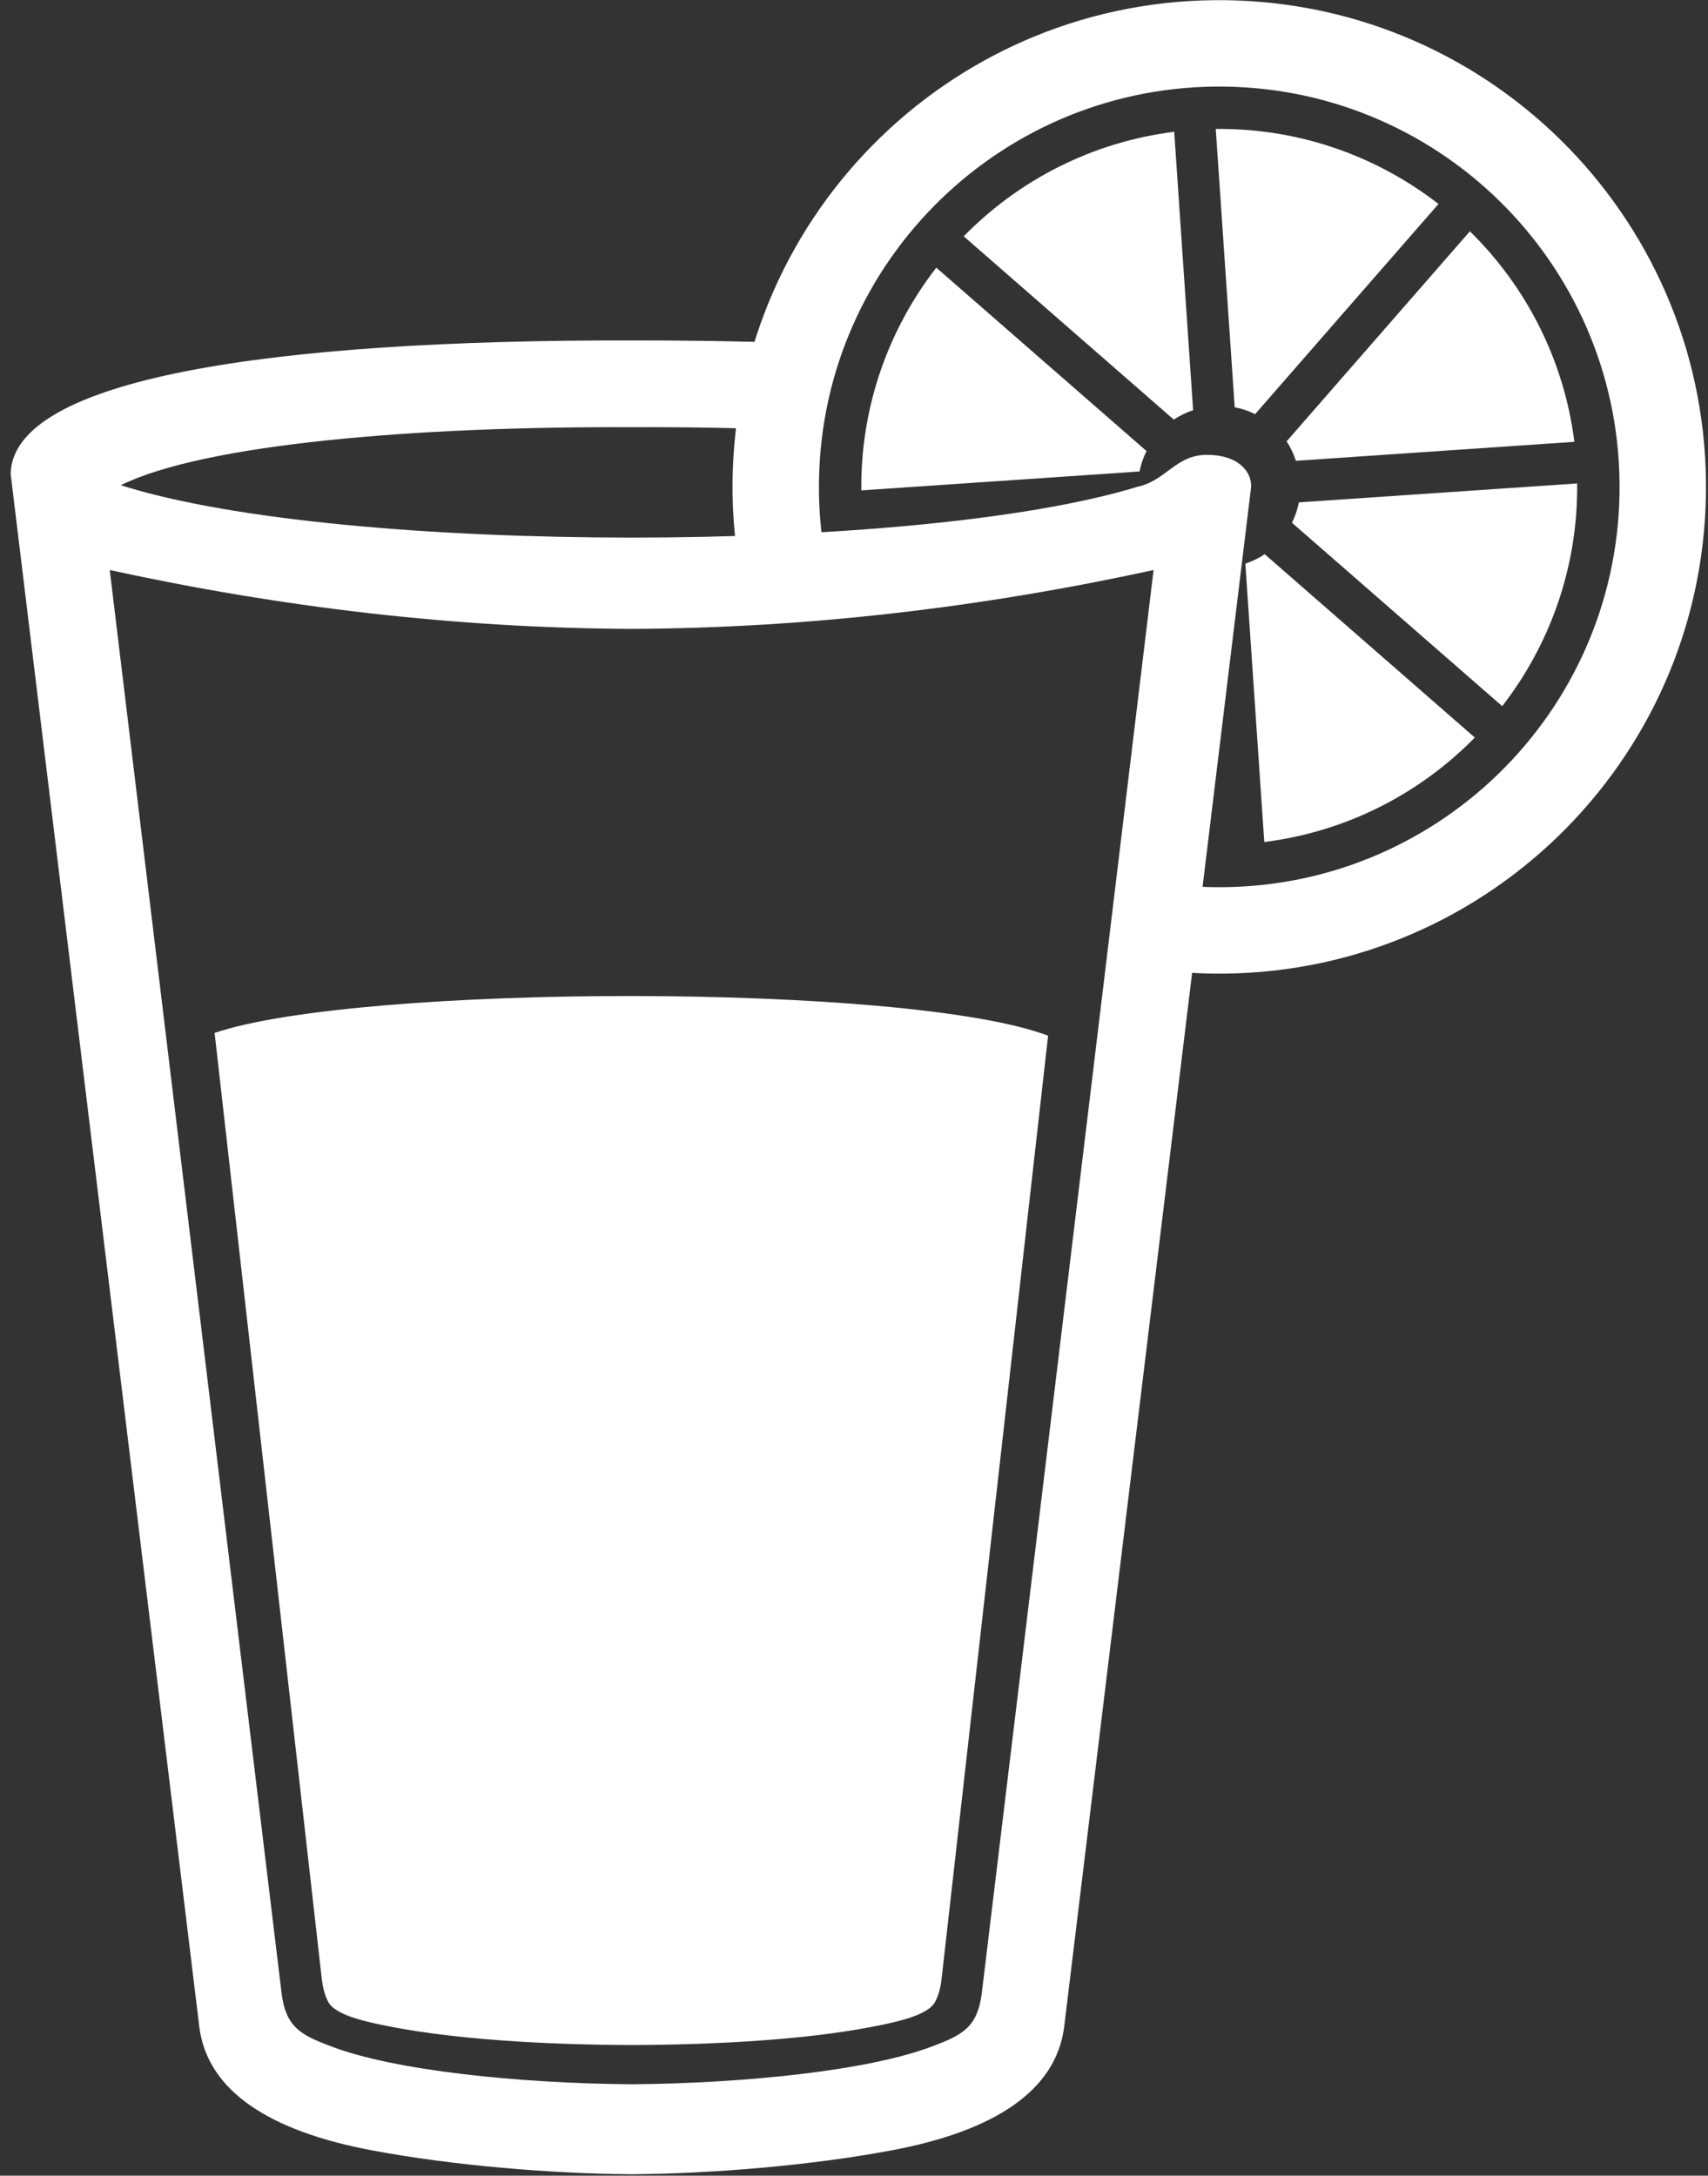 <?xml version="1.0" encoding="UTF-8" standalone="no"?>
<svg width="84px" height="107px" viewBox="0 0 84 107" version="1.1" xmlns="http://www.w3.org/2000/svg" xmlns:xlink="http://www.w3.org/1999/xlink" xmlns:sketch="http://www.bohemiancoding.com/sketch/ns">
    <rect x="0" y="0" width="84" height="107" fill="#333333" stroke="none"/>
    <!-- Generator: Sketch 3.1.1 (8761) - http://www.bohemiancoding.com/sketch -->
    <title>Icon Sucoicn</title>
    <desc>Created with Sketch.</desc>
    <defs></defs>
    <g id="Page-1" stroke="none" stroke-width="1" fill="none" fill-rule="evenodd" sketch:type="MSPage">
        <g id="CARDÁPIO" sketch:type="MSArtboardGroup" transform="translate(-1017, -486)" fill="#FFFFFF">
            <g id="Menu-Cardápio" sketch:type="MSLayerGroup" transform="translate(41, 436)">
                <g id="Icon-Suco" transform="translate(976, 50)" sketch:type="MSShapeGroup">
                    <g id="Group">
                        <path d="M56.385,22.182 L46.047,13.163 C43.689,16.204 42.317,20.02 42.359,24.117 L56.044,23.187 C56.113,22.831 56.23,22.497 56.385,22.182 L56.385,22.182 Z" id="Shape"></path>
                        <path d="M58.678,20.173 L57.748,6.481 C53.682,6.993 50.088,8.873 47.395,11.621 L57.727,20.636 C58.019,20.439 58.339,20.288 58.678,20.173 L58.678,20.173 Z" id="Shape"></path>
                        <path d="M61.726,20.369 L70.745,10.031 C67.706,7.673 63.887,6.298 59.791,6.342 L60.723,20.028 C61.078,20.096 61.412,20.212 61.726,20.369 L61.726,20.369 Z" id="Shape"></path>
                        <path d="M63.735,22.662 L77.428,21.729 C76.914,17.666 75.036,14.069 72.289,11.376 L63.274,21.708 C63.471,22.001 63.62,22.323 63.735,22.662 L63.735,22.662 Z" id="Shape"></path>
                        <path d="M63.88,24.707 C63.811,25.061 63.695,25.395 63.54,25.71 L73.879,34.729 C76.237,31.688 77.609,27.871 77.565,23.775 L63.88,24.707 L63.88,24.707 Z" id="Shape"></path>
                        <path d="M62.199,27.256 C61.908,27.453 61.585,27.604 61.246,27.719 L62.178,41.411 C66.243,40.899 69.839,39.019 72.532,36.273 L62.199,27.256 L62.199,27.256 Z" id="Shape"></path>
                        <g transform="translate(0, 16.885)" id="Shape">
                            <path d="M10.554,33.914 L15.825,80.433 C15.887,80.972 16.012,81.325 16.157,81.595 C16.427,82.053 17.277,82.363 18.273,82.59 C22.022,83.458 27.217,83.678 31.055,83.69 L31.055,83.69 L31.066,83.69 L31.076,83.69 L31.076,83.69 C34.916,83.678 40.112,83.458 43.858,82.59 C44.854,82.363 45.704,82.053 45.974,81.595 C46.122,81.325 46.247,80.972 46.308,80.433 L51.546,34.051 C44.674,31.445 17.692,31.5 10.554,33.914 L10.554,33.914 Z"></path>
                            <path d="M55.933,7.058 C50.394,8.745 40.708,9.551 31.068,9.554 C21.275,9.551 11.43,8.72 5.939,6.978 C10.07,4.937 20.561,4.076 31.057,4.127 L31.068,4.127 L31.078,4.127 C33.706,4.114 36.334,4.159 38.861,4.265 L38.861,-0.018 C36.403,-0.106 33.798,-0.146 31.068,-0.142 C13.212,-0.18 0.626,1.749 0.523,6.418 L9.807,82.838 C10.222,85.929 13.211,87.923 18.318,88.875 C22.295,89.621 27.122,90.016 31.058,90.045 L31.058,90.045 L31.069,90.045 L31.079,90.045 L31.079,90.045 C35.016,90.015 39.844,89.621 43.821,88.875 C48.926,87.923 51.915,85.929 52.331,82.838 L61.531,7.058 L55.933,7.058 L55.933,7.058 Z M48.282,81.158 C48.073,82.795 47.346,83.189 45.914,83.73 C42.78,84.954 36.538,85.576 31.141,85.618 L31.065,85.618 L30.988,85.618 C25.593,85.577 19.351,84.954 16.218,83.73 C14.784,83.189 14.058,82.795 13.851,81.158 L5.397,11.15 C13.855,12.991 22.405,14.003 31.052,14.044 L31.052,14.044 L31.064,14.044 L31.073,14.044 L31.073,14.044 C39.724,14.003 48.272,12.991 56.733,11.15 L48.282,81.158 L48.282,81.158 Z"></path>
                        </g>
                        <path d="M61.529,23.942 C61.559,23.188 60.889,22.368 59.357,22.368 C57.82,22.368 57.326,23.657 55.933,23.942 C55.933,24.517 57.238,24.85 58.771,24.85 C60.305,24.85 61.47,24.507 61.529,23.942 L61.529,23.942 Z" id="Shape"></path>
                        <path d="M60.319,0.01 C47.098,-0.186 36.223,10.371 36.028,23.591 C36,25.396 36.181,27.155 36.536,28.852 L40.895,28.852 C40.468,27.191 40.25,25.449 40.278,23.654 C40.439,12.78 49.383,4.1 60.254,4.259 C71.128,4.421 79.808,13.364 79.649,24.237 C79.489,35.11 70.543,43.792 59.672,43.631 C58.716,43.617 57.779,43.533 56.865,43.388 L56.865,47.678 C57.765,47.795 58.68,47.867 59.607,47.881 C72.829,48.076 83.702,37.519 83.899,24.301 C84.094,11.081 73.54,0.207 60.319,0.01 L60.319,0.01 Z" id="Shape"></path>
                    </g>
                </g>
            </g>
        </g>
    </g>
</svg>